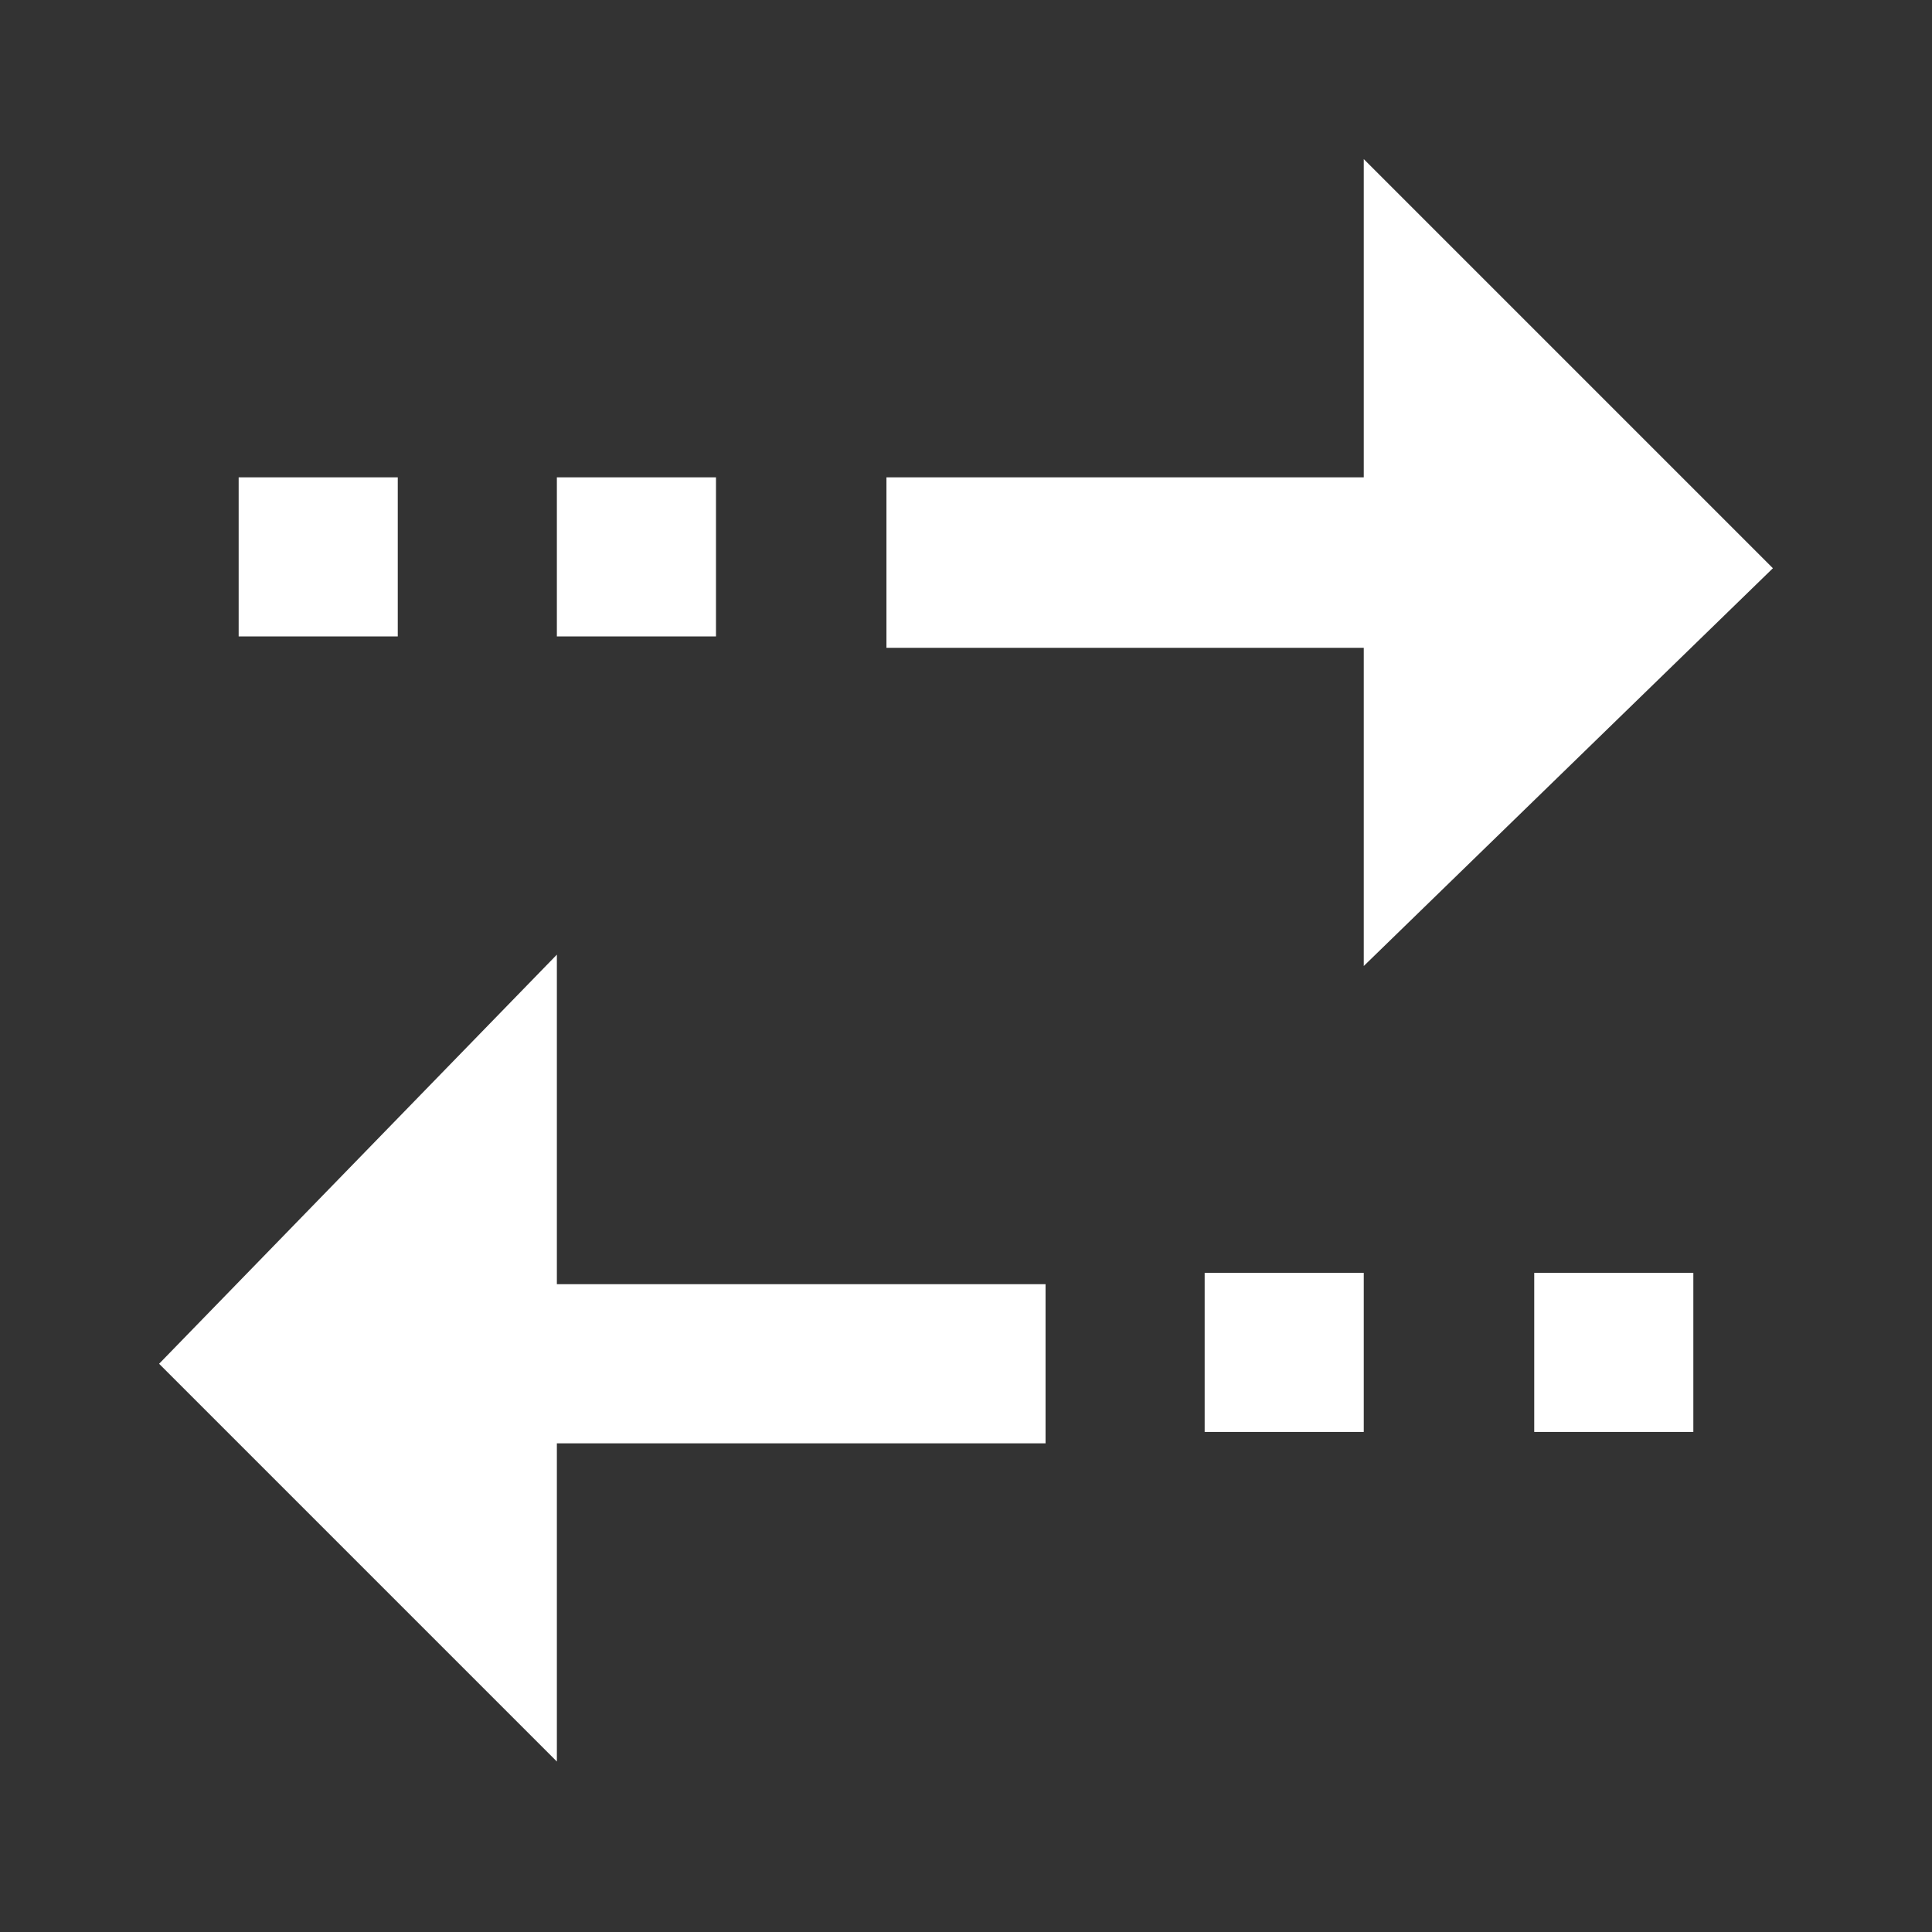 <svg width="17" height="17" viewBox="0 0 17 17" fill="none" xmlns="http://www.w3.org/2000/svg">
    <rect x="0" y="0" width="17" height="17" fill="#333333" stroke="none"/>
    <path d="m12 1.4v2.8h-4.2v1.5h4.2v2.8l3.6-3.5zm-9.9 2.8v1.4h1.4v-1.4zm2.8 0v1.4h1.4v-1.4zm0 4.2l-3.5 3.6 3.5 3.5v-2.8h4.3v-1.4h-4.3zm5.7 2.8v1.4h1.4v-1.4zm2.9 0v1.4h1.4v-1.4z" fill="white"/>
</svg>